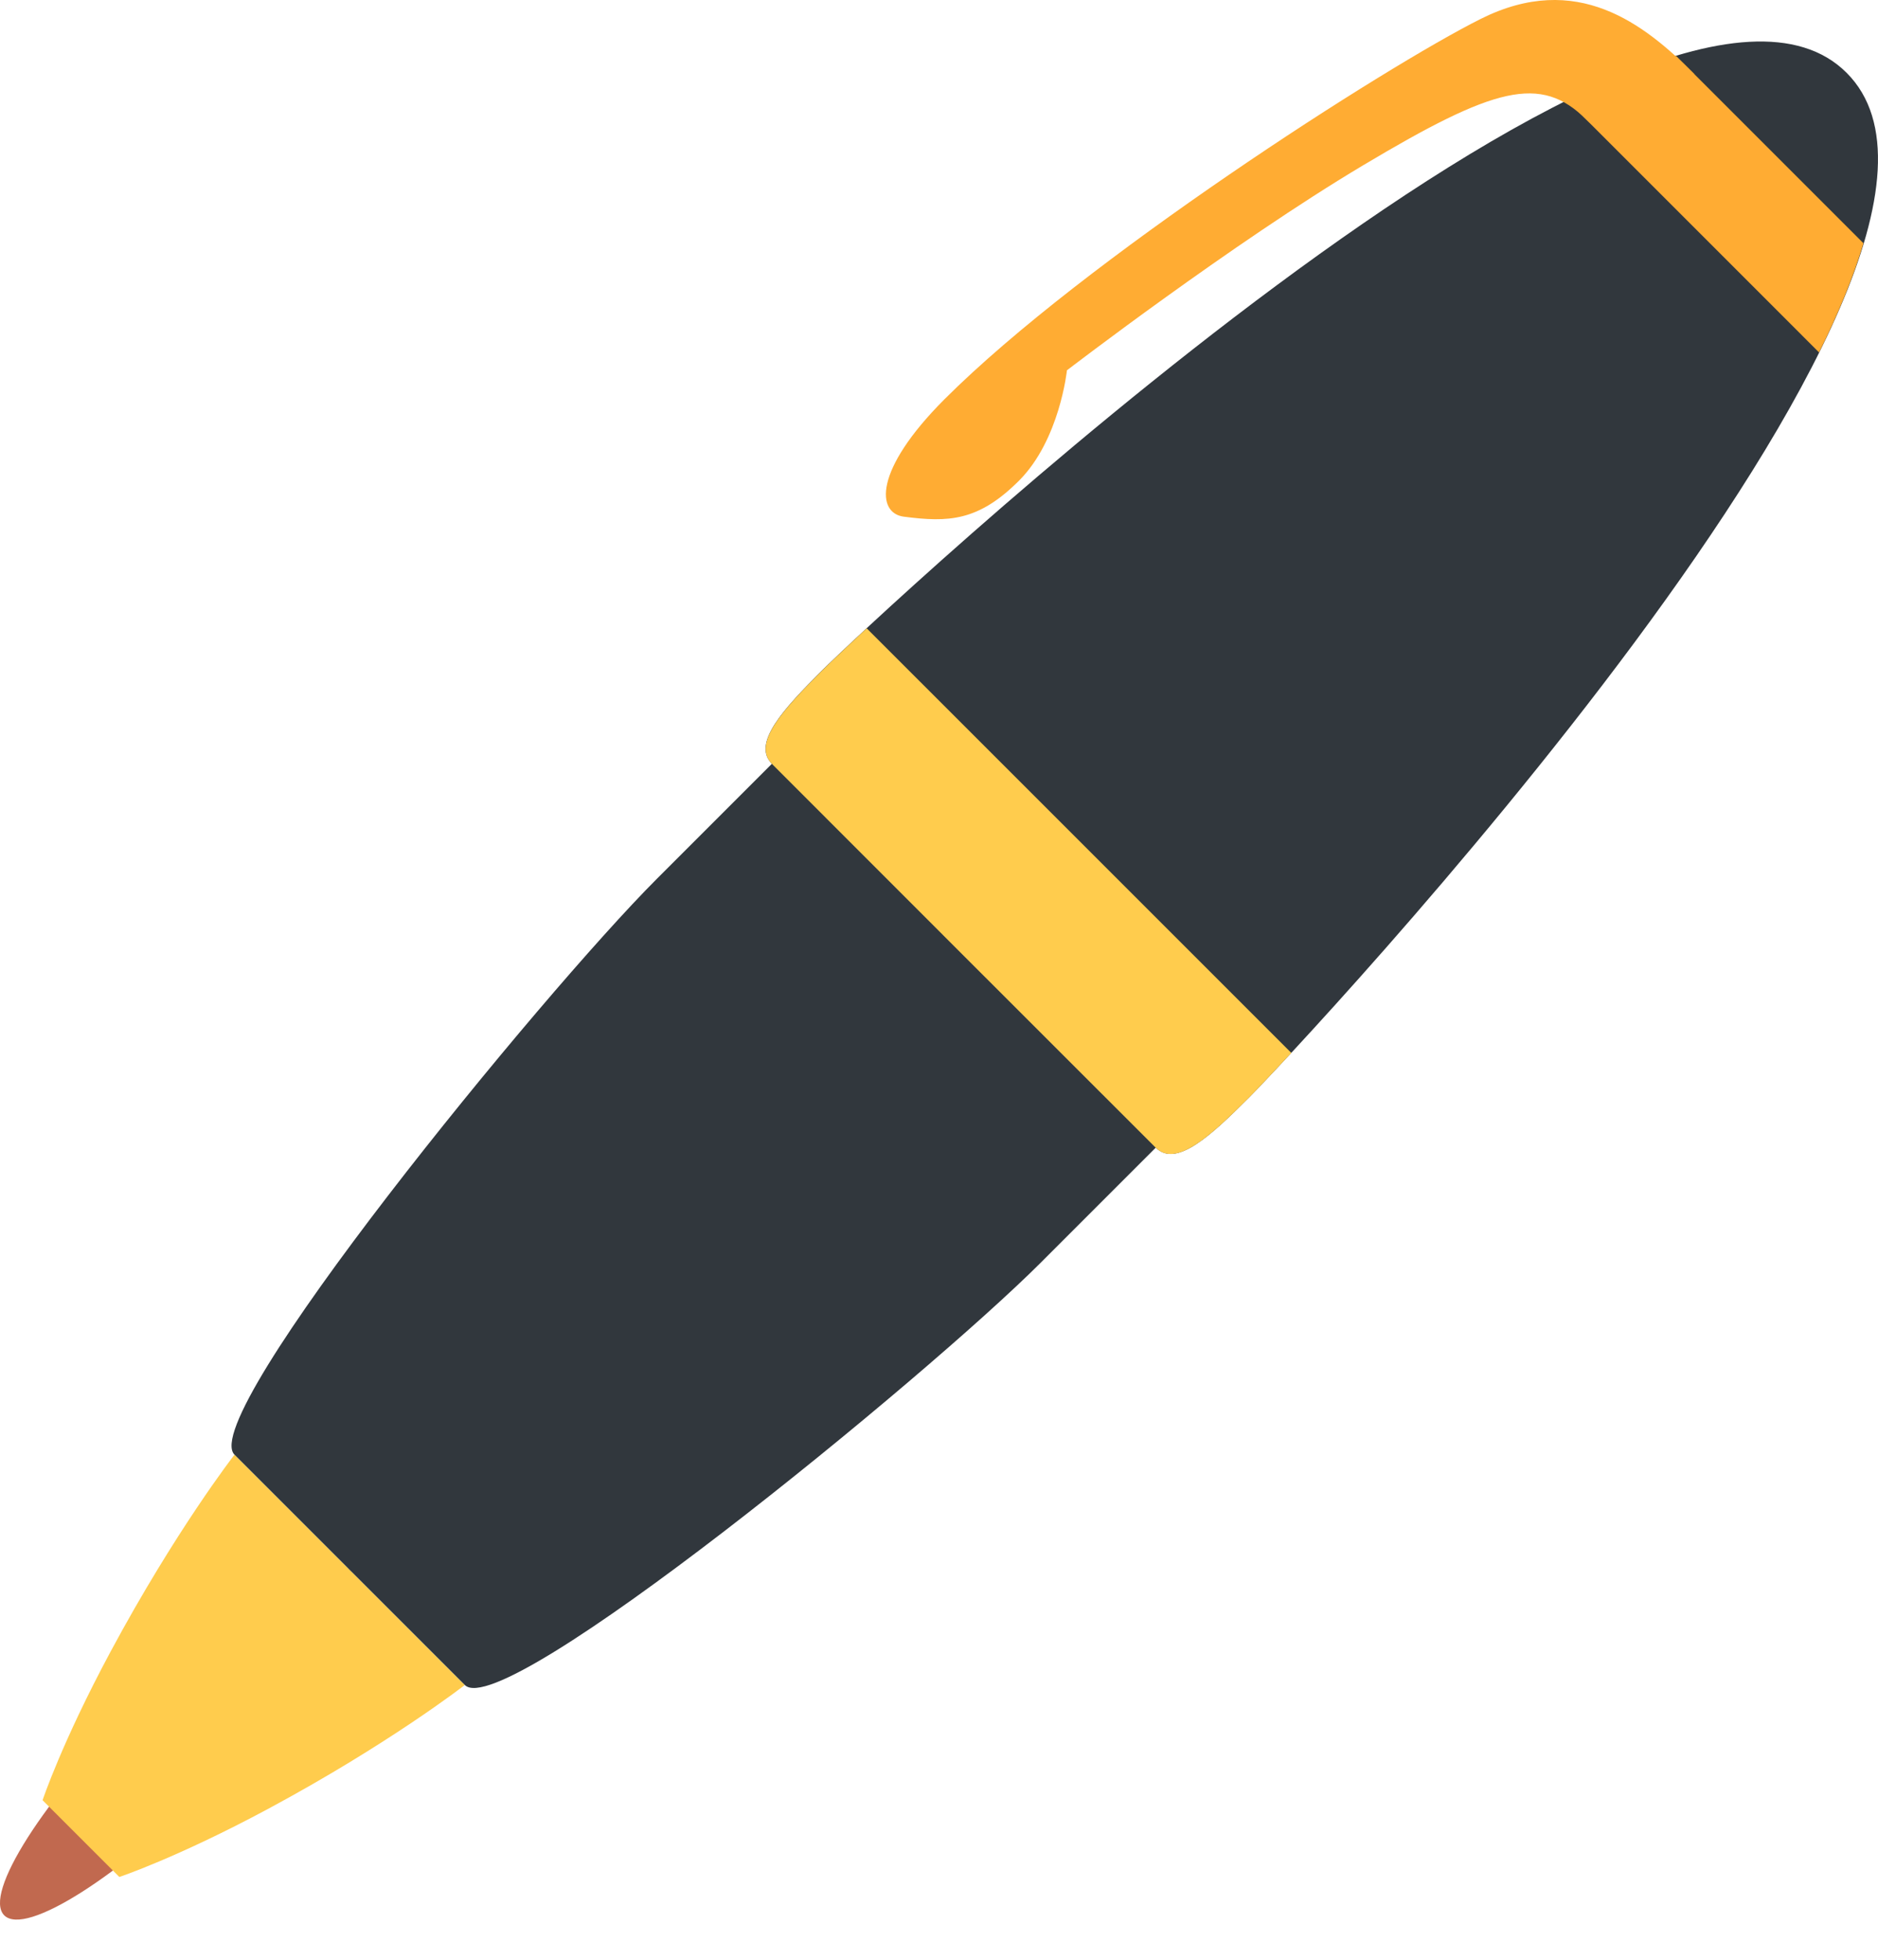 <svg width="46" height="48" viewBox="0 0 46 48" fill="none" xmlns="http://www.w3.org/2000/svg">
<path d="M5.275 43.621C2.939 45.959 0.624 47.432 0.104 46.912C-0.416 46.392 1.059 44.077 3.395 41.741C5.731 39.404 8.046 37.931 8.566 38.45C9.084 38.97 7.611 41.284 5.275 43.621Z" fill="#C1694F"/>
<path d="M8.565 38.452L5.743 35.63C5.743 35.63 4.303 37.483 2.706 40.457C1.51 42.685 1.043 44.092 1.043 44.092L1.983 45.032L2.923 45.972C2.923 45.972 4.331 45.504 6.558 44.309C9.532 42.712 11.383 41.272 11.383 41.272L8.565 38.452Z" fill="#FFCC4D"/>
<path d="M45.232 1.784C40.532 -2.917 21.081 15.475 20.141 16.415C19.201 17.355 18.407 18.207 18.907 18.707L16.087 21.527C13.266 24.349 4.804 34.689 5.744 35.629L8.566 38.451L11.386 41.271C12.326 42.211 22.668 33.749 25.489 30.929L28.309 28.109C28.809 28.609 29.661 27.814 30.601 26.874C31.541 25.935 49.934 6.486 45.232 1.784Z" fill="#31373D"/>
<path d="M30.601 26.875C30.714 26.763 31.082 26.377 31.63 25.789L21.229 15.389C20.641 15.935 20.255 16.305 20.142 16.418C19.202 17.358 18.408 18.21 18.908 18.71L23.608 23.412L28.31 28.112C28.809 28.609 29.661 27.815 30.601 26.875Z" fill="#FFCC4D"/>
<path d="M41.499 1.812C40.267 0.579 38.622 -0.713 36.271 0.462C33.92 1.638 26.548 6.367 23.137 9.776C21.38 11.534 21.479 12.571 22.139 12.655C23.23 12.796 23.96 12.772 24.96 11.773C25.957 10.775 26.134 9.07 26.134 9.07C26.134 9.07 30.19 5.956 33.391 4.047C36.594 2.136 37.736 1.811 38.856 2.93C39.975 4.05 41.499 1.812 41.499 1.812Z" fill="#FFAC33"/>
<path d="M38.383 2.458L44.556 8.632C45.026 7.689 45.395 6.791 45.644 5.958L41.057 1.371C40.223 1.621 39.327 1.99 38.383 2.458Z" fill="#FFAC33"/>
</svg>
